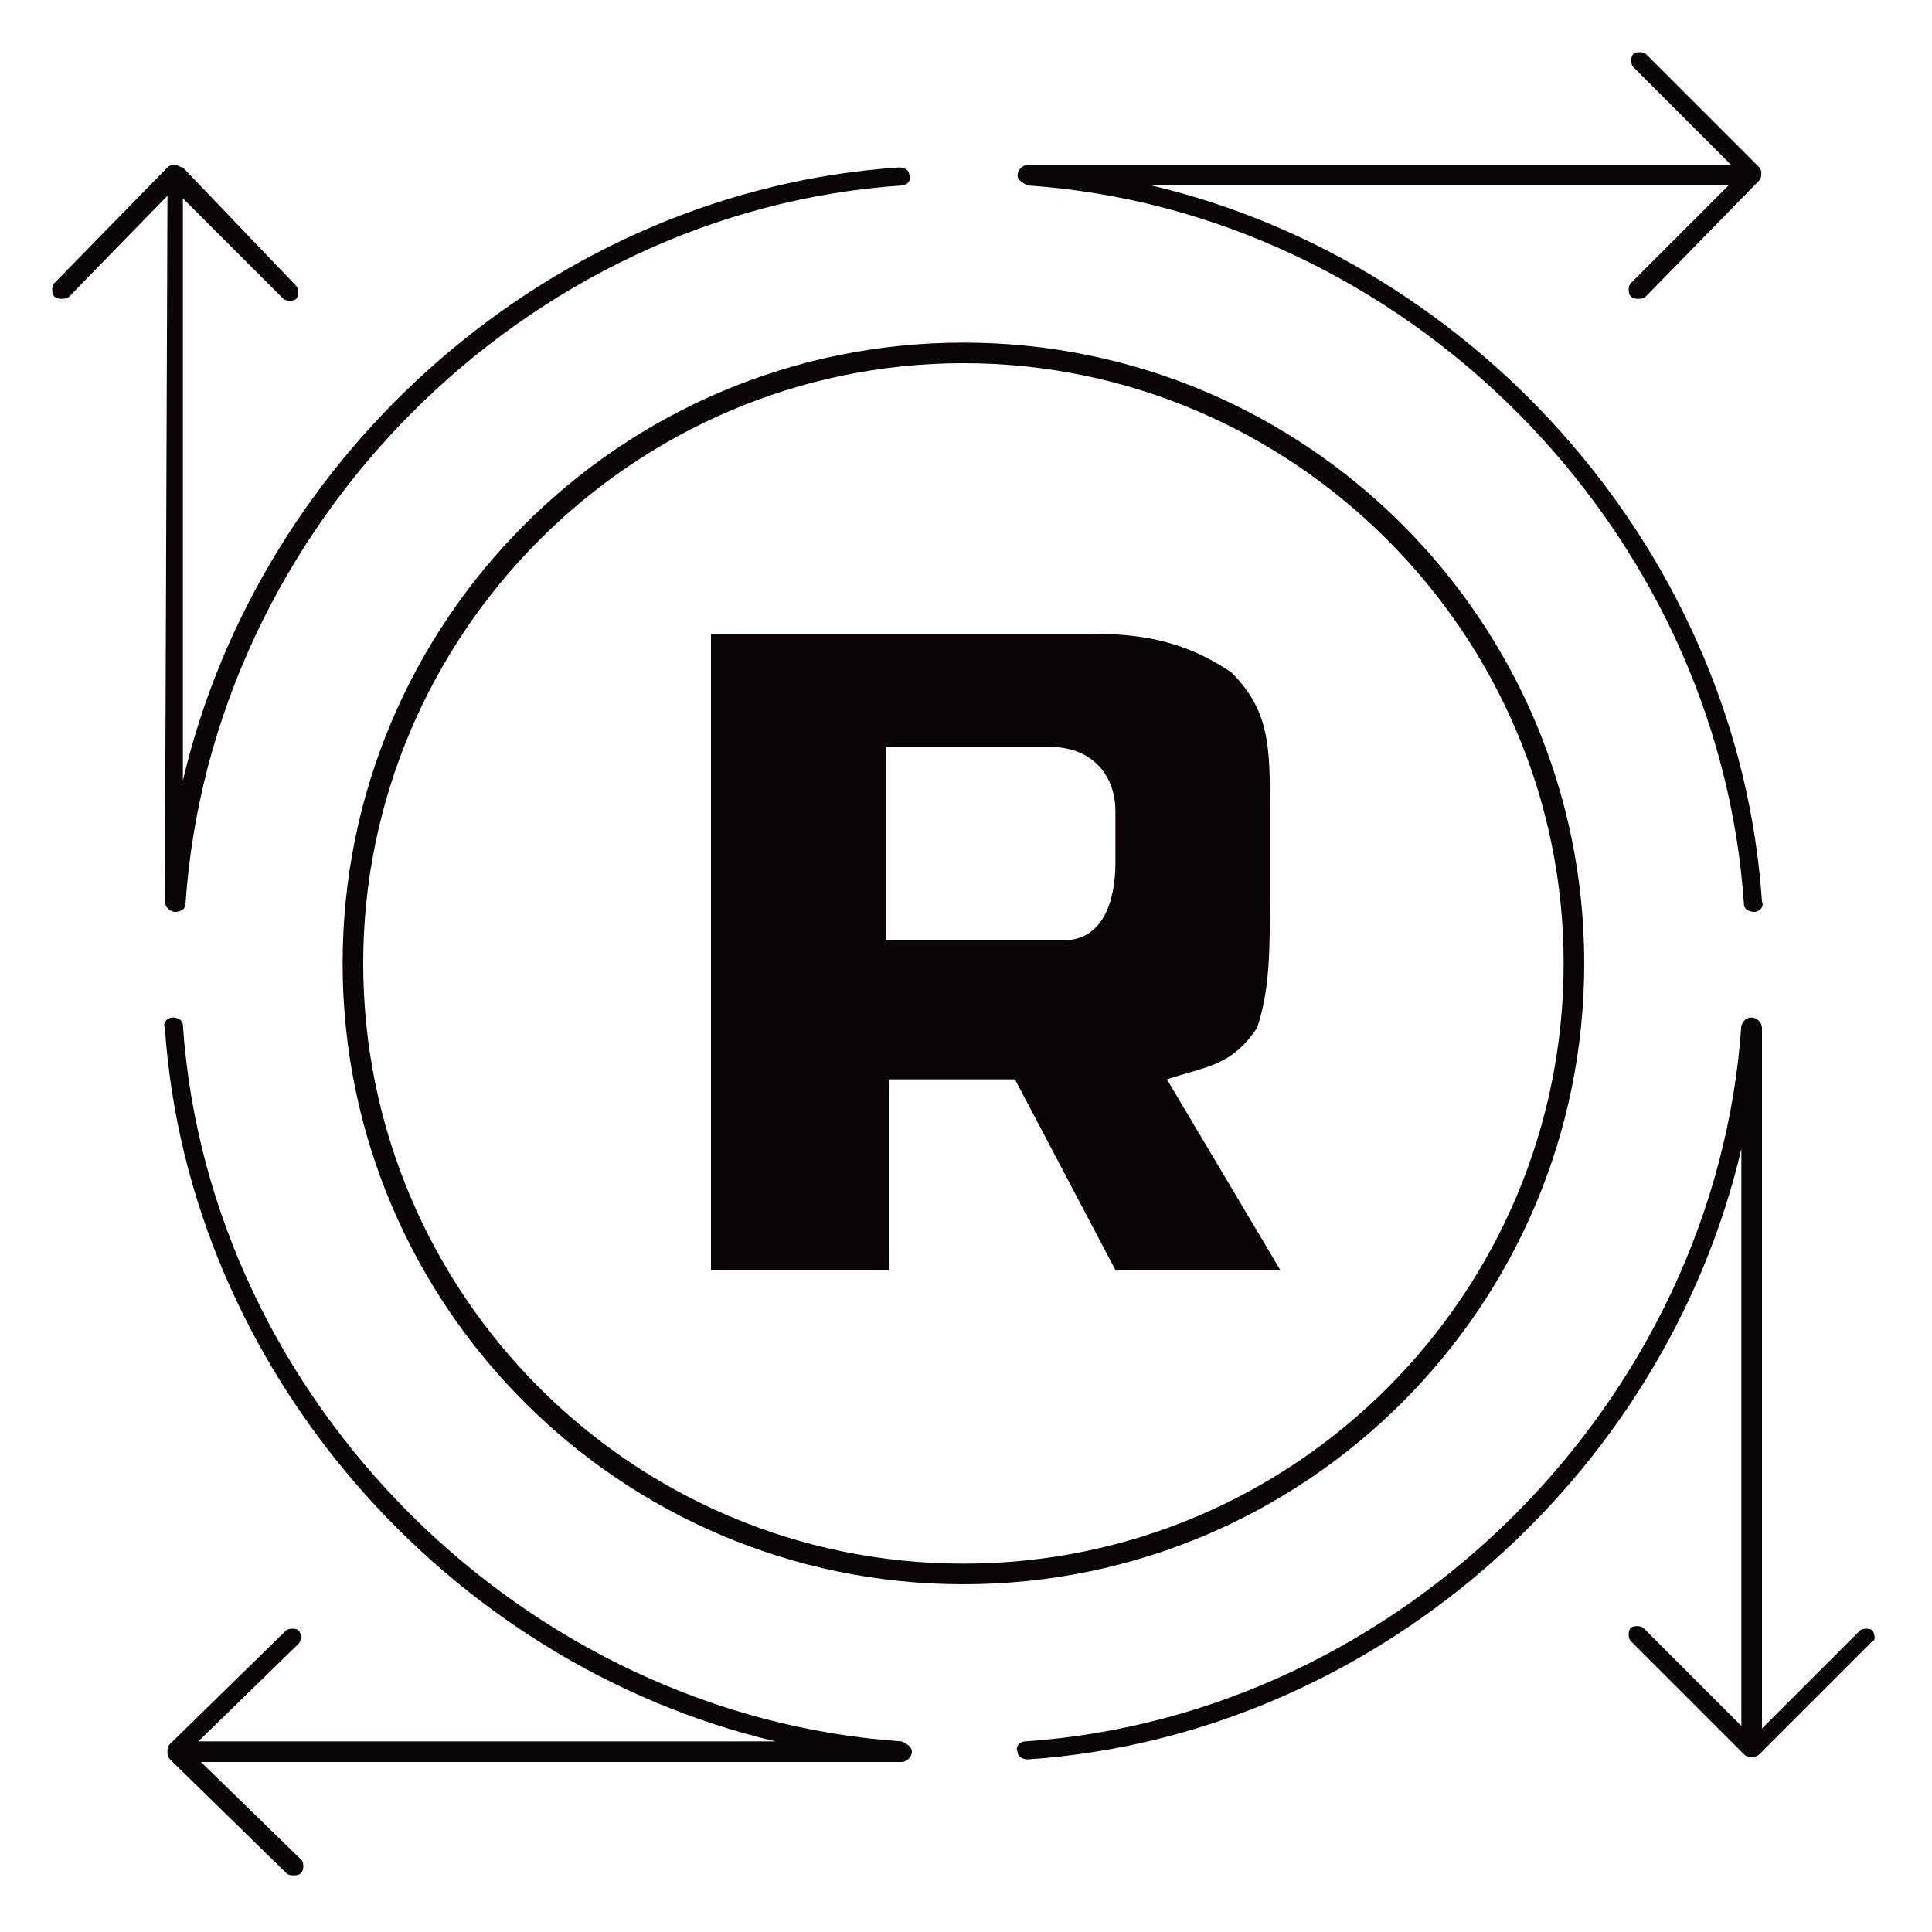 <?xml version="1.0" encoding="utf-8"?>
<!-- Generator: Adobe Illustrator 23.0.3, SVG Export Plug-In . SVG Version: 6.00 Build 0)  -->
<svg version="1.1" id="Layer_1" xmlns="http://www.w3.org/2000/svg" xmlns:xlink="http://www.w3.org/1999/xlink" x="0px" y="0px"
	 viewBox="0 0 75 75" style="enable-background:new 0 0 75 75;" xml:space="preserve">
<style type="text/css">
	.st0{fill:#0C0506;}
</style>
<g>
	<path class="st0" d="M48.8,39.9c0.5-1.5,0.5-3,0.5-5.4v-3c0-2.5,0-3.9-1.5-5.4c-1.5-1-3-1.5-5.4-1.5H27.6v24.7h6.9v-7.4h4.9
		l3.9,7.4h6.4l-4.4-7.4C46.8,41.4,47.8,41.4,48.8,39.9z M43.3,33.5c0,1.5-0.5,3-2,3h-6.9V29h6.4c1.5,0,2.5,1,2.5,2.5V33.5z"/>
	<path class="st0" d="M61.5,37.4c0-13.3-10.8-24.1-24.1-24.1S13.3,24.1,13.3,37.4s10.8,24.1,24.1,24.1S61.5,50.7,61.5,37.4z
		 M37.4,60.7c-12.9,0-23.3-10.5-23.3-23.3s10.5-23.3,23.3-23.3s23.3,10.5,23.3,23.3S50.3,60.7,37.4,60.7z"/>
	<path class="st0" d="M39.9,7.2c14.6,1,26.8,13.2,27.8,27.9c0,0.2,0.2,0.3,0.4,0.3l0,0c0.2,0,0.4-0.2,0.3-0.4
		c-0.9-13.4-11-24.8-23.7-27.8h22.4L63.3,11c-0.1,0.1-0.1,0.4,0,0.5s0.2,0.1,0.3,0.1s0.2,0,0.3-0.1L68.3,7c0.1-0.1,0.1-0.4,0-0.5
		l-4.4-4.4c-0.1-0.1-0.4-0.1-0.5,0c-0.1,0.1-0.1,0.4,0,0.5l3.8,3.8H39.9c-0.2,0-0.4,0.2-0.4,0.4S39.7,7.1,39.9,7.2z"/>
	<path class="st0" d="M6.4,35c0,0.2,0.2,0.4,0.4,0.4l0,0c0.2,0,0.4-0.1,0.4-0.3C8.2,20.4,20.4,8.2,35,7.2c0.2,0,0.4-0.2,0.3-0.4
		c0-0.2-0.2-0.3-0.4-0.3c-13.4,0.9-24.8,11-27.8,23.8V7.7l3.9,3.9c0.1,0.1,0.4,0.1,0.5,0s0.1-0.4,0-0.5L7.1,6.5
		C7,6.5,6.9,6.4,6.8,6.4s-0.2,0-0.3,0.1L2.1,11c-0.1,0.1-0.1,0.4,0,0.5c0.1,0.1,0.2,0.1,0.3,0.1s0.2,0,0.3-0.1l3.8-3.9L6.4,35
		L6.4,35z"/>
	<path class="st0" d="M35,67.6c-14.6-1-26.9-13.2-27.9-27.8c0-0.2-0.2-0.3-0.4-0.3c-0.2,0-0.4,0.2-0.3,0.4
		c0.9,13.3,11,24.7,23.7,27.7H7.7l3.9-3.8c0.1-0.1,0.1-0.4,0-0.5s-0.4-0.1-0.5,0l-4.5,4.4c-0.1,0.1-0.1,0.2-0.1,0.3s0,0.2,0.1,0.3
		l4.5,4.4c0.1,0.1,0.2,0.1,0.3,0.1s0.2,0,0.3-0.1s0.1-0.4,0-0.5l-3.9-3.8H35c0.2,0,0.4-0.2,0.4-0.4S35.2,67.7,35,67.6z"/>
	<path class="st0" d="M72.7,63.3c-0.1-0.1-0.4-0.1-0.5,0l-3.8,3.8V39.9c0-0.2-0.2-0.4-0.4-0.4l0,0c-0.2,0-0.3,0.1-0.4,0.3
		c-1,14.6-13.2,26.8-27.8,27.8c-0.2,0-0.4,0.2-0.3,0.4c0,0.2,0.2,0.3,0.4,0.3l0,0c13.3-0.9,24.7-10.9,27.7-23.7V67l-3.8-3.8
		c-0.1-0.1-0.4-0.1-0.5,0s-0.1,0.4,0,0.5l4.4,4.4c0.1,0.1,0.2,0.1,0.3,0.1s0.2,0,0.3-0.1l4.4-4.4C72.8,63.7,72.8,63.5,72.7,63.3z"/>
</g>
</svg>
